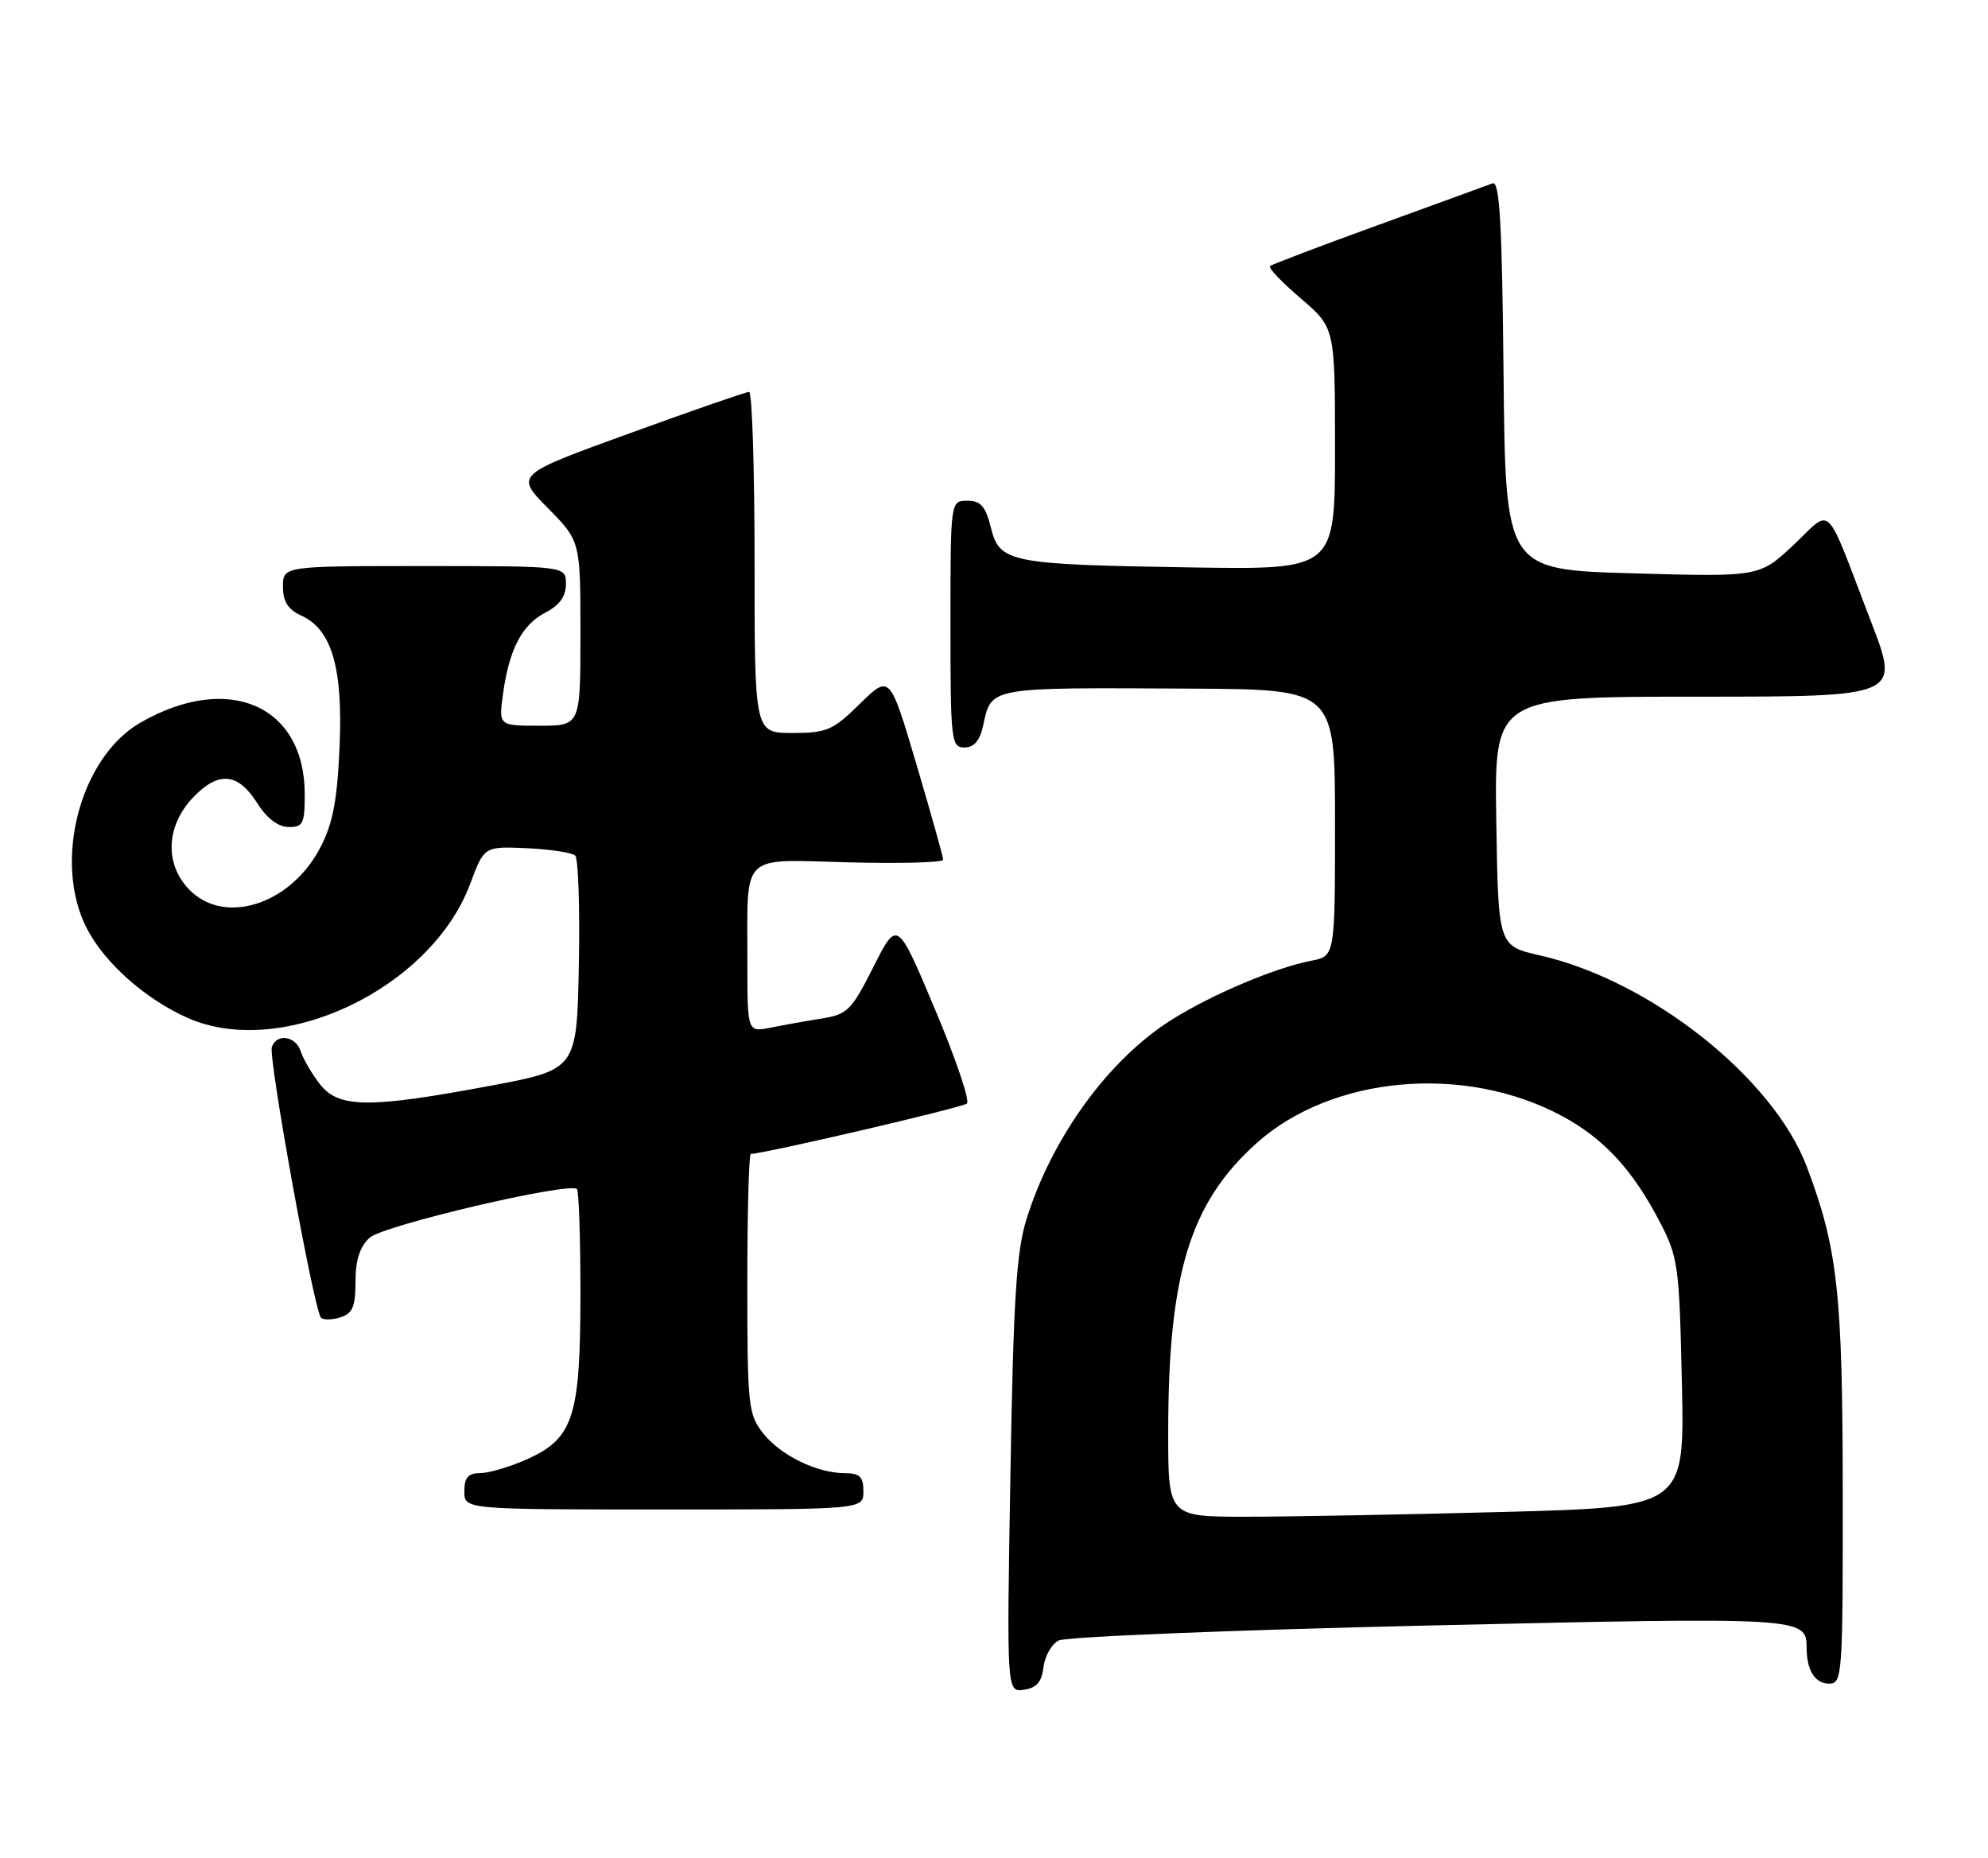 <?xml version="1.0" encoding="UTF-8" standalone="no"?>
<!DOCTYPE svg PUBLIC "-//W3C//DTD SVG 1.1//EN" "http://www.w3.org/Graphics/SVG/1.1/DTD/svg11.dtd" >
<svg xmlns="http://www.w3.org/2000/svg" xmlns:xlink="http://www.w3.org/1999/xlink" version="1.1" viewBox="0 0 274 256">
 <g >
 <path fill="currentColor"
d=" M 143.82 229.75 C 143.99 228.24 144.92 226.58 145.89 226.06 C 146.86 225.54 169.81 224.61 196.89 223.99 C 248.51 222.81 249.00 222.84 249.00 227.04 C 249.00 230.16 250.15 232.00 252.11 232.00 C 253.92 232.00 254.00 230.84 253.98 205.75 C 253.96 178.16 253.30 172.12 249.04 160.80 C 244.42 148.53 227.48 135.10 212.24 131.65 C 206.50 130.34 206.50 130.34 206.23 113.17 C 205.95 96.00 205.95 96.00 233.90 96.00 C 261.85 96.00 261.85 96.00 257.91 85.75 C 251.35 68.68 252.65 69.97 247.20 75.09 C 242.50 79.50 242.50 79.50 225.00 79.00 C 207.50 78.50 207.50 78.50 207.23 51.65 C 207.03 30.87 206.69 24.90 205.73 25.26 C 205.06 25.52 197.97 28.09 190.00 30.99 C 182.03 33.88 175.29 36.44 175.04 36.67 C 174.78 36.91 176.69 38.91 179.29 41.13 C 184.00 45.16 184.00 45.16 184.00 61.83 C 184.00 78.50 184.00 78.50 164.28 78.19 C 139.07 77.79 137.78 77.53 136.57 72.71 C 135.84 69.76 135.17 69.00 133.32 69.00 C 131.00 69.00 131.00 69.00 131.00 86.00 C 131.00 102.10 131.10 103.00 132.92 103.00 C 134.23 103.00 135.05 102.07 135.48 100.07 C 136.69 94.60 135.89 94.74 164.25 94.89 C 184.00 95.00 184.00 95.00 184.00 113.38 C 184.00 131.75 184.00 131.75 180.75 132.38 C 175.70 133.36 167.01 137.04 161.45 140.54 C 152.80 145.99 144.98 156.74 141.48 168.00 C 140.08 172.48 139.67 179.04 139.26 203.34 C 138.75 233.17 138.75 233.17 141.12 232.84 C 142.87 232.59 143.58 231.77 143.82 229.75 Z  M 119.00 205.50 C 119.00 203.49 118.50 203.00 116.47 203.00 C 112.60 203.00 107.58 200.55 105.17 197.49 C 103.13 194.89 103.00 193.68 103.00 176.87 C 103.00 167.04 103.22 159.00 103.48 159.00 C 105.27 159.00 132.65 152.62 133.27 152.06 C 133.70 151.67 131.71 145.81 128.85 139.04 C 123.67 126.72 123.67 126.72 120.39 133.22 C 117.38 139.19 116.80 139.78 113.31 140.34 C 111.21 140.67 108.04 141.24 106.25 141.60 C 103.00 142.25 103.00 142.25 103.01 132.38 C 103.03 117.30 101.85 118.44 117.05 118.83 C 124.17 119.01 130.00 118.85 130.00 118.47 C 130.00 118.09 128.34 112.19 126.32 105.36 C 122.64 92.94 122.64 92.94 118.53 96.97 C 114.80 100.64 113.95 101.00 109.21 101.00 C 104.00 101.00 104.00 101.00 104.00 77.50 C 104.00 64.57 103.66 54.00 103.25 54.00 C 102.84 54.00 95.41 56.57 86.75 59.72 C 71.00 65.43 71.00 65.43 75.50 70.00 C 80.00 74.57 80.00 74.57 80.00 87.28 C 80.00 100.00 80.00 100.00 74.36 100.00 C 68.73 100.00 68.73 100.00 69.33 95.63 C 70.17 89.47 71.94 86.08 75.19 84.40 C 77.12 83.40 78.00 82.17 78.00 80.47 C 78.00 78.00 78.00 78.00 58.50 78.00 C 39.00 78.00 39.00 78.00 39.00 80.84 C 39.00 82.91 39.69 83.99 41.55 84.84 C 45.74 86.75 47.28 92.04 46.80 102.97 C 46.48 110.30 45.87 113.49 44.15 116.79 C 40.02 124.72 30.80 127.61 25.98 122.48 C 22.65 118.93 22.92 113.74 26.63 109.87 C 30.13 106.21 32.82 106.47 35.48 110.71 C 36.76 112.74 38.33 113.94 39.75 113.96 C 41.76 114.00 42.00 113.51 42.00 109.45 C 42.00 97.19 31.48 92.60 19.35 99.58 C 11.03 104.37 7.27 118.73 11.94 127.88 C 14.37 132.65 20.04 137.69 25.88 140.27 C 38.85 146.01 59.41 136.24 64.81 121.78 C 66.73 116.62 66.73 116.62 72.62 116.88 C 75.85 117.03 78.85 117.49 79.28 117.90 C 79.71 118.32 79.93 125.12 79.78 133.02 C 79.50 147.39 79.50 147.39 67.50 149.63 C 50.87 152.74 46.69 152.70 44.11 149.42 C 43.00 148.00 41.81 145.97 41.47 144.92 C 40.79 142.77 38.19 142.33 37.47 144.25 C 36.94 145.65 43.29 180.62 44.24 181.57 C 44.58 181.91 45.78 181.89 46.92 181.52 C 48.60 180.99 49.00 180.04 49.00 176.59 C 49.00 173.62 49.60 171.77 50.95 170.55 C 52.83 168.84 78.49 162.83 79.52 163.85 C 79.78 164.12 80.00 170.57 80.00 178.20 C 80.00 195.13 79.04 198.17 72.79 201.01 C 70.43 202.08 67.49 202.97 66.25 202.98 C 64.52 202.99 64.00 203.58 64.00 205.50 C 64.00 208.00 64.00 208.00 91.50 208.00 C 119.00 208.00 119.00 208.00 119.00 205.50 Z  M 161.01 197.25 C 161.02 175.55 164.01 165.77 173.15 157.56 C 183.55 148.20 201.90 146.57 215.32 153.80 C 221.04 156.88 225.02 161.18 228.72 168.29 C 231.31 173.25 231.45 174.31 231.81 190.59 C 232.19 207.67 232.19 207.67 207.35 208.34 C 193.68 208.70 177.66 209.00 171.75 209.00 C 161.00 209.00 161.00 209.00 161.01 197.25 Z "/>
</g>
</svg>
